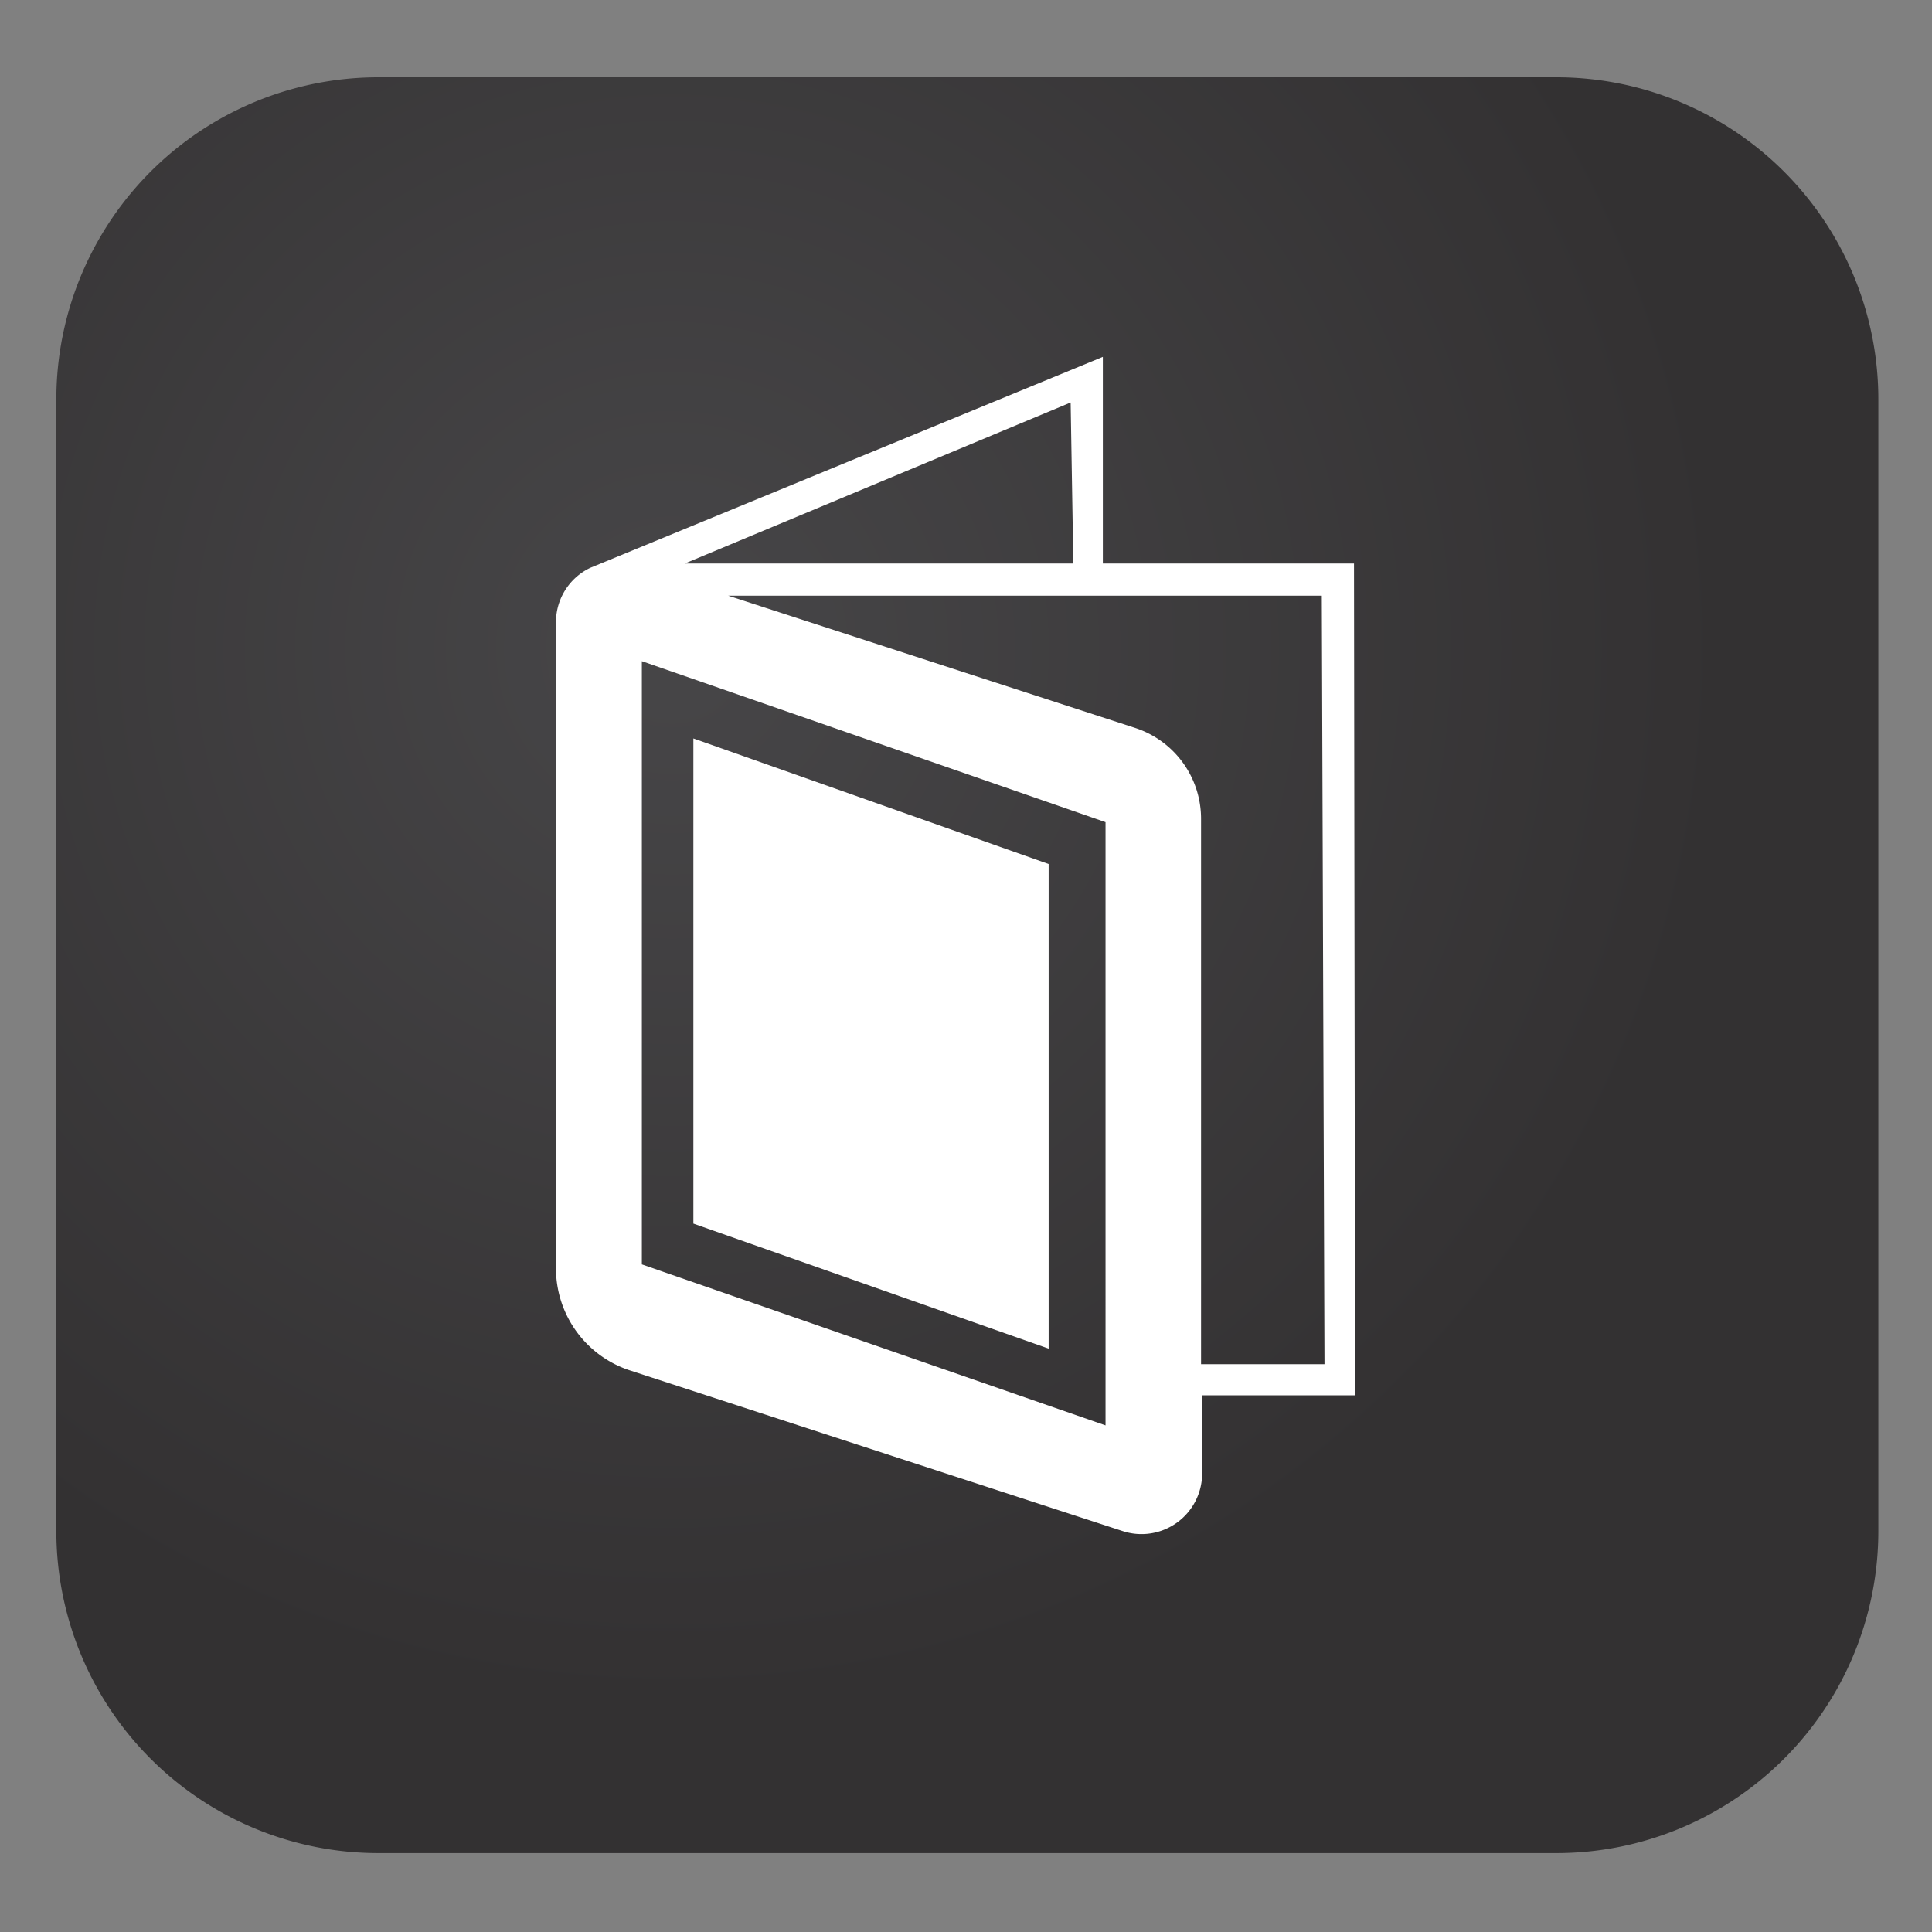 <svg xmlns="http://www.w3.org/2000/svg" xmlns:xlink="http://www.w3.org/1999/xlink" viewBox="0 0 36 36"><rect x="0" y="0" width="36" height="36" fill="#808080" stroke="none"/><defs><style>.a{fill:url(#a);}.b{fill:#fff;}</style><radialGradient id="a" cx="12.52" cy="12.08" r="19.67" gradientUnits="userSpaceOnUse"><stop offset="0" stop-color="#474648"/><stop offset="1" stop-color="#333132"/></radialGradient></defs><path class="a" d="M7.05,1.44H29a6,6,0,0,1,6,6V28.53a6,6,0,0,1-6,6H7.05a6,6,0,0,1-6-6V7.47A6,6,0,0,1,7.05,1.44Z"/><path class="b" d="M25.23,10.5H20.55V6.65L11,10.58h0a1.12,1.12,0,0,0-.64,1V23.66a2,2,0,0,0,1.36,1.87l9.2,3a1.13,1.13,0,0,0,1.48-1.07V26h2.85ZM20,10.5H12.76l7.19-3Zm.6,16.06-8.64-3V12.32l8.64,3Zm4.08-1.14H22.38V15.26a1.78,1.78,0,0,0-1.24-1.7L13.57,11.1H24.63Z"/><polygon class="b" points="19.54 25.13 12.92 22.8 12.92 13.76 19.54 16.1 19.54 25.13"/></svg>